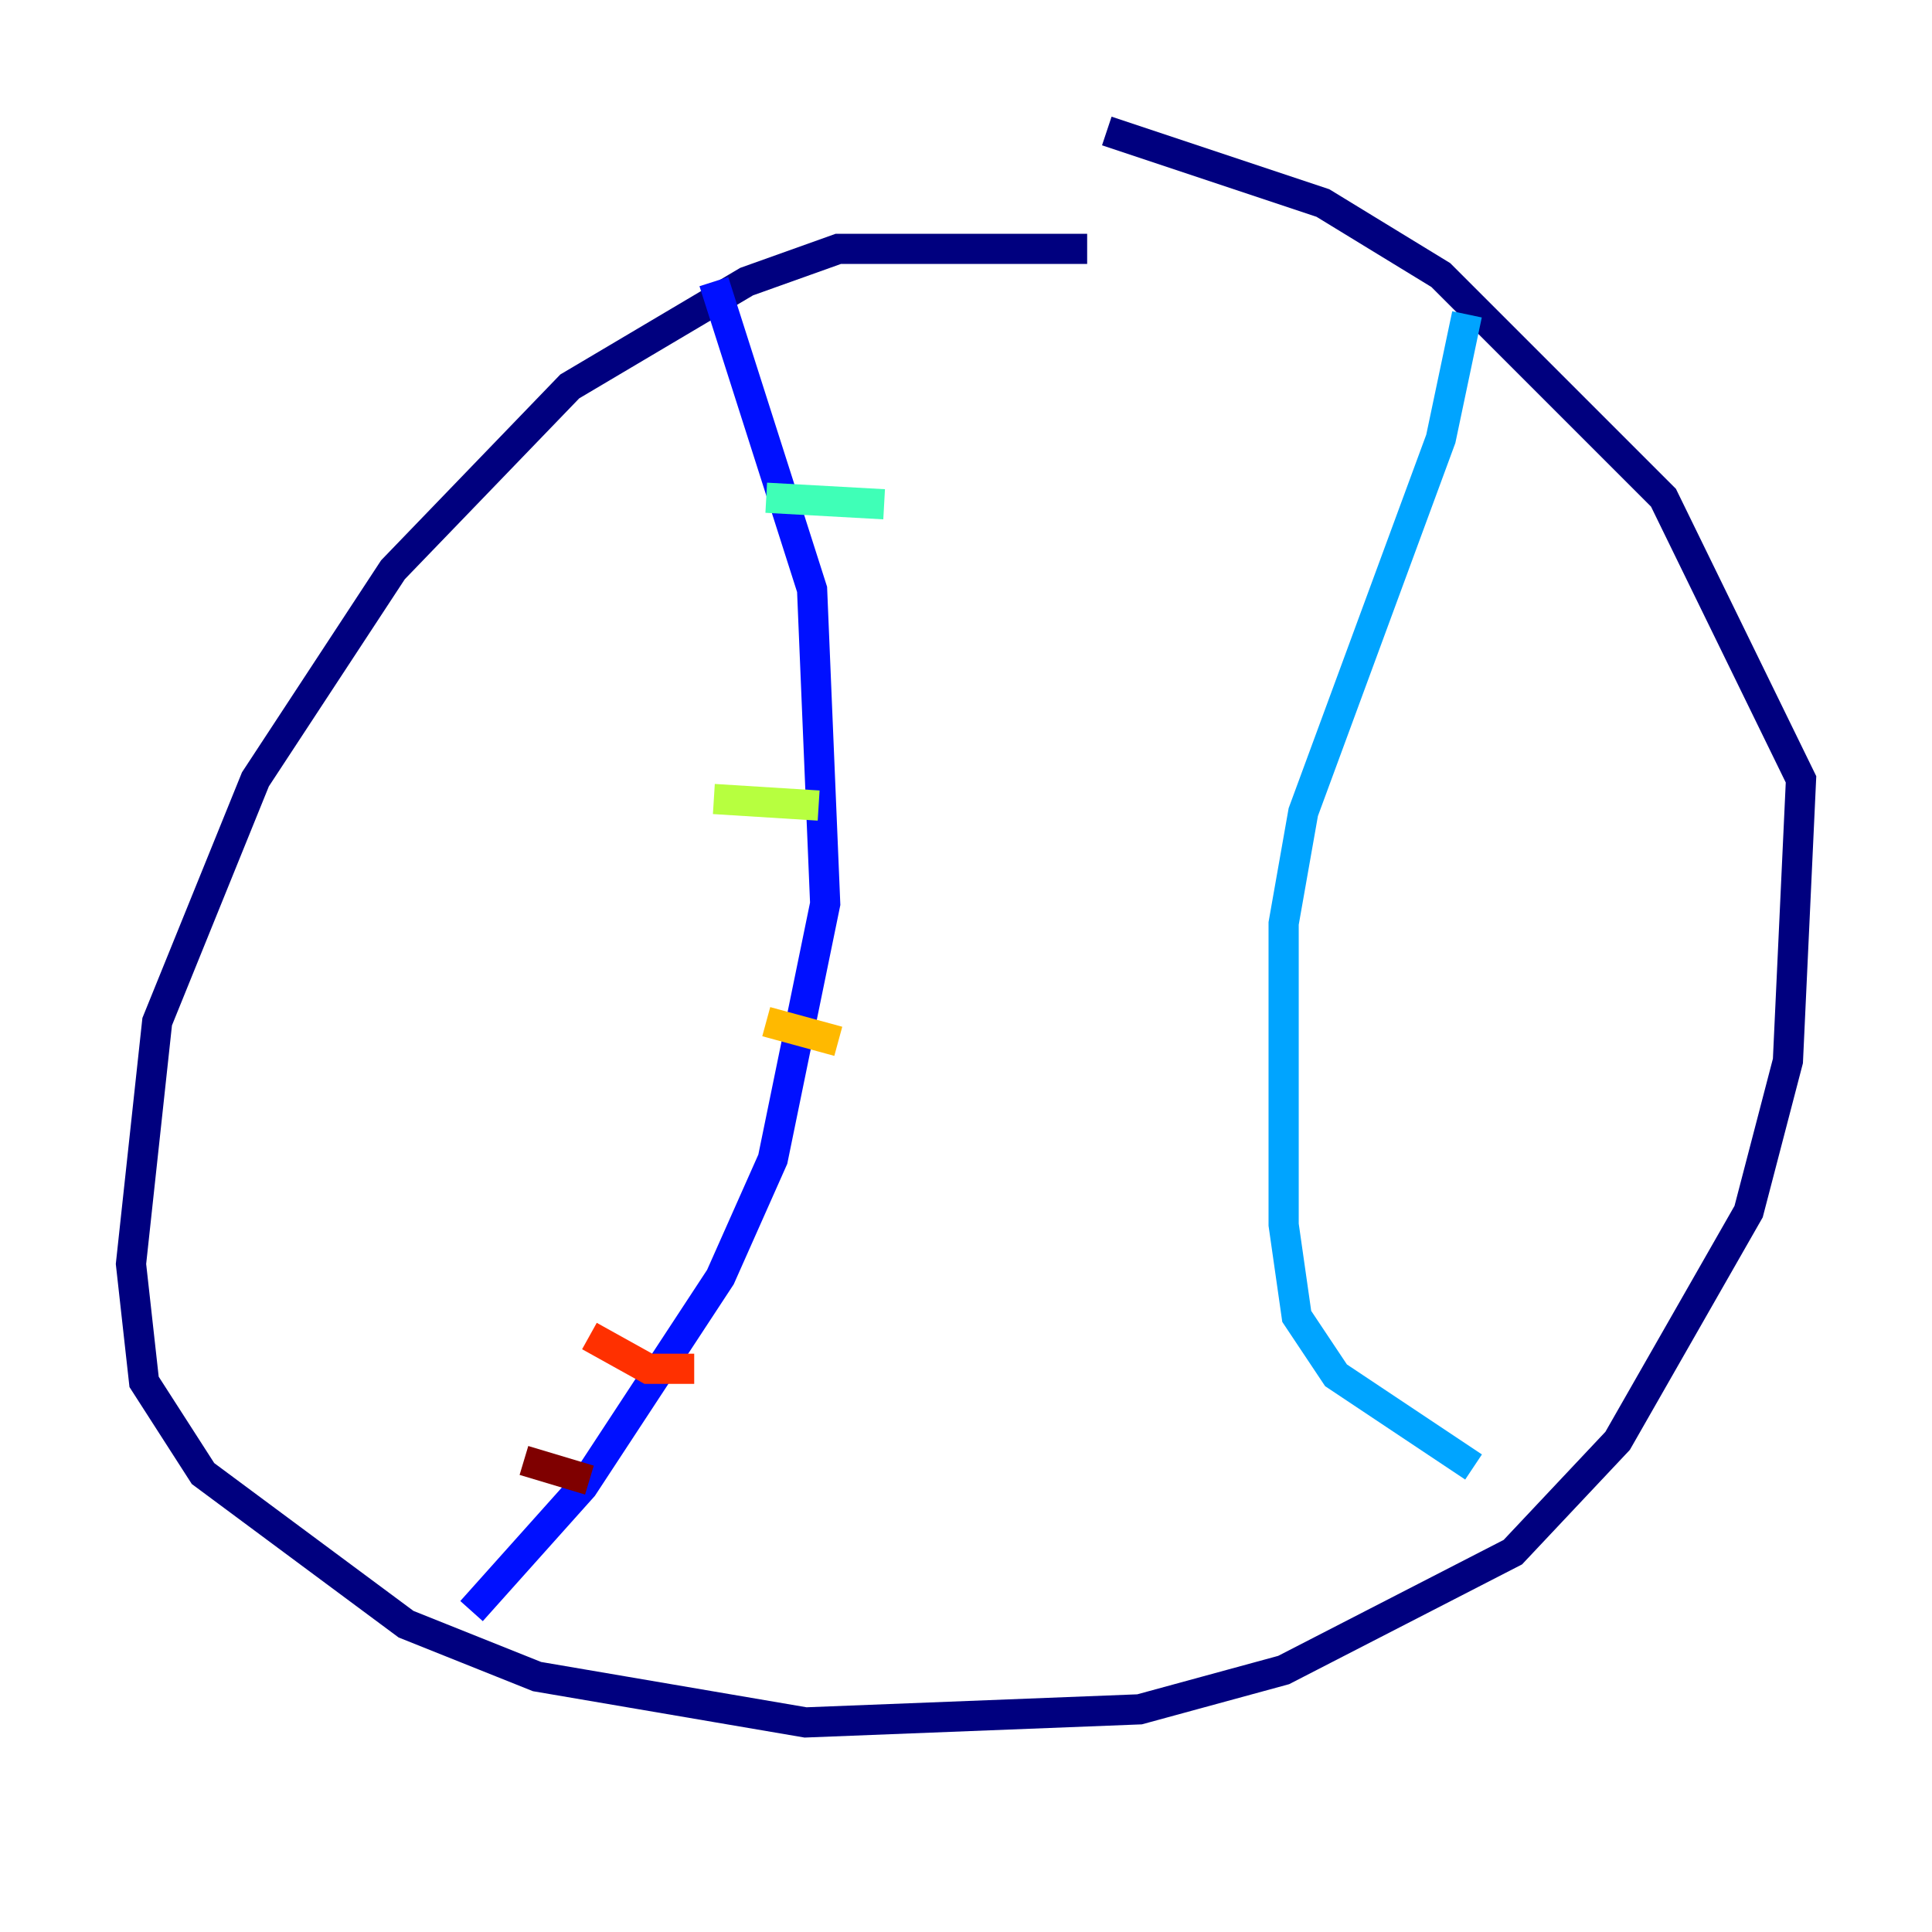 <?xml version="1.0" encoding="utf-8" ?>
<svg baseProfile="tiny" height="128" version="1.2" viewBox="0,0,128,128" width="128" xmlns="http://www.w3.org/2000/svg" xmlns:ev="http://www.w3.org/2001/xml-events" xmlns:xlink="http://www.w3.org/1999/xlink"><defs /><polyline fill="none" points="72.027,16.488 55.539,16.488 49.464,18.658 37.749,25.6 26.034,37.749 16.922,51.634 10.414,67.688 8.678,83.742 9.546,91.552 13.451,97.627 26.902,107.607 35.58,111.078 53.37,114.115 75.498,113.248 85.044,110.644 100.231,102.834 107.173,95.458 115.851,80.271 118.454,70.291 119.322,51.634 110.21,32.976 95.458,18.224 87.647,13.451 73.329,8.678" stroke="#00007f" stroke-width="2" /><polyline fill="none" points="47.295,18.658 53.803,39.051 54.671,59.878 51.2,76.8 47.729,84.61 38.617,98.495 31.241,106.739" stroke="#0010ff" stroke-width="2" /><polyline fill="none" points="97.193,20.827 95.458,29.071 86.346,53.803 85.044,61.18 85.044,81.139 85.912,87.214 88.515,91.119 97.627,97.193" stroke="#00a4ff" stroke-width="2" /><polyline fill="none" points="50.766,32.976 58.576,33.41" stroke="#3fffb7" stroke-width="2" /><polyline fill="none" points="47.295,52.936 54.237,53.37" stroke="#b7ff3f" stroke-width="2" /><polyline fill="none" points="50.766,67.688 55.539,68.99" stroke="#ffb900" stroke-width="2" /><polyline fill="none" points="39.051,88.515 42.956,90.685 45.993,90.685" stroke="#ff3000" stroke-width="2" /><polyline fill="none" points="34.712,96.759 39.051,98.061" stroke="#7f0000" stroke-width="2" /></svg>